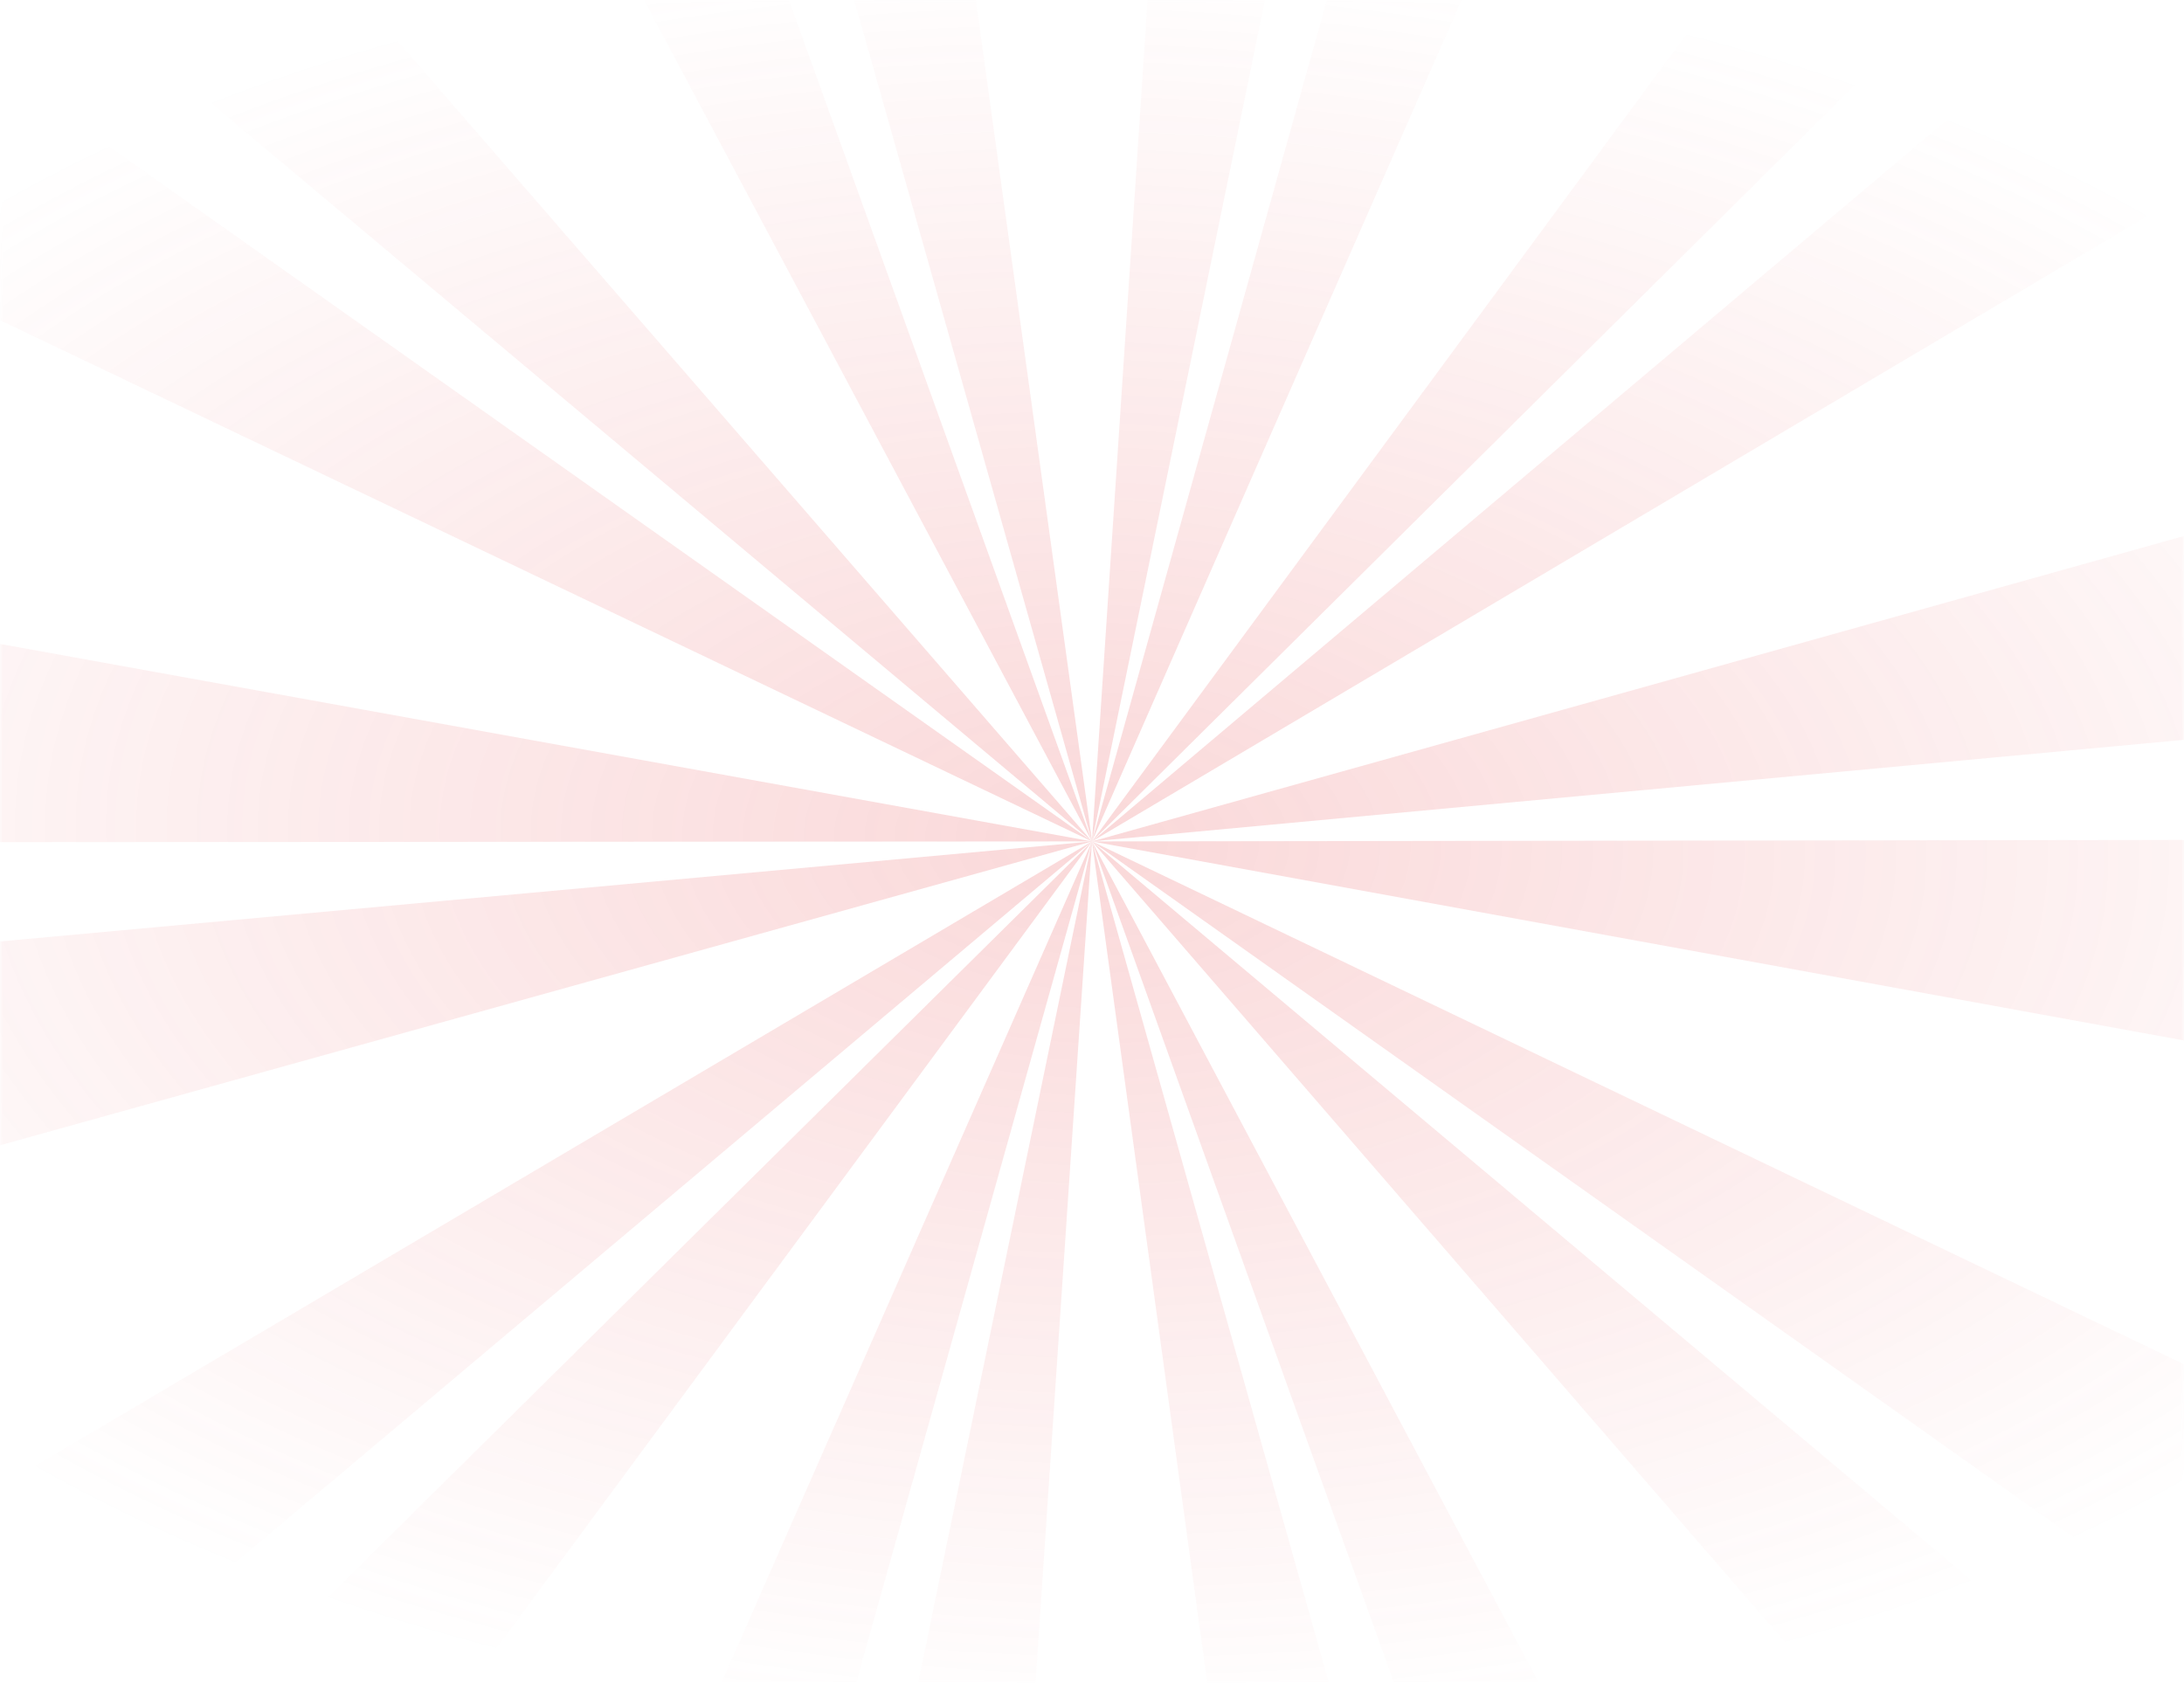 <svg width="375" height="289" viewBox="0 0 375 289" fill="none" xmlns="http://www.w3.org/2000/svg">
<g opacity="0.2" clip-path="url(#clip0_766_42868)">
<mask id="mask0_766_42868" style="mask-type:alpha" maskUnits="userSpaceOnUse" x="0" y="0" width="375" height="289">
<path d="M375 0H0V289H375V0Z" fill="#E9DF9D"/>
</mask>
<g mask="url(#mask0_766_42868)">
<path fill-rule="evenodd" clip-rule="evenodd" d="M187.5 144.51L187.491 144.51L-56.346 144.681V144.51C-56.346 129.94 -55.365 115.269 -53.429 100.929L187.49 144.508L187.485 144.503L-37.908 36.898C-33.038 23.27 -27.188 9.974 -20.521 -2.609L187.422 144.445L-9.913 -20.983C-2.457 -32.854 5.877 -44.153 14.844 -54.549L187.455 144.468L187.491 144.494L59.705 -95.581C70.555 -103.307 82.022 -110.101 93.776 -115.761L187.495 144.496L187.496 144.497L111.771 -123.477C123.906 -128.063 136.458 -131.555 149.08 -133.873L187.503 144.467L206.059 -136.563C218.776 -135.449 231.502 -133.161 243.88 -129.769L187.505 144.485L187.505 144.487L187.508 144.482L187.506 144.489L187.507 144.499L187.508 144.499L345.547 -70.153C355.217 -60.64 364.306 -50.164 372.578 -39.025L187.511 144.499L187.513 144.499L384.436 -21.725C391.953 -9.834 398.707 2.82 404.514 15.895L187.52 144.498L187.554 144.495L187.508 144.508L187.509 144.51L431.346 144.179V144.52C431.346 159.211 430.347 173.982 428.385 188.432L187.508 144.511L187.506 144.513L412.812 252.423C407.925 266.051 402.057 279.347 395.373 291.92L187.506 144.514L187.505 144.515L384.74 310.284C377.266 322.155 368.932 333.434 359.948 343.82L187.505 144.516L187.504 144.517L315.052 384.781C304.184 392.498 292.708 399.272 280.946 404.921L187.503 144.518L187.502 144.519L262.96 412.608C250.816 417.174 238.255 420.656 225.625 422.954L187.501 144.52L187.499 144.523L168.646 425.563C155.929 424.429 143.212 422.131 130.842 418.719L187.497 144.527L187.495 144.529L112.344 412.718C100.191 408.172 88.255 402.463 76.866 395.749L187.487 144.539L29.245 358.972C19.583 349.439 10.495 338.953 2.24 327.804L187.493 144.525L187.5 144.51ZM187.554 144.495L424.531 78.201C427.517 92.5 429.549 107.201 430.564 121.892L187.554 144.495ZM187.508 144.482L262.378 -123.798C274.54 -119.263 286.484 -113.573 297.882 -106.88L187.508 144.482ZM-55.59 166.787L187.5 144.51L-49.601 210.508C-52.578 196.199 -54.592 181.488 -55.59 166.787ZM-29.636 272.854L187.5 144.51L-9.601 310.494C-17.101 298.603 -23.846 285.939 -29.636 272.854ZM187.5 144.51L187.501 144.51L187.504 144.515L187.503 144.516L187.5 144.51ZM187.501 144.51L187.507 144.511L187.506 144.513L187.501 144.51ZM187.501 144.51L187.505 144.514L187.505 144.514L187.501 144.51ZM187.497 144.522L187.5 144.51L187.498 144.521L187.497 144.522ZM187.499 144.519L187.5 144.51L187.501 144.518L187.499 144.519ZM187.502 144.517L187.5 144.51L187.502 144.516L187.502 144.517Z" fill="url(#paint0_radial_766_42868)"/>
</g>
</g>
<defs>
<radialGradient id="paint0_radial_766_42868" cx="0" cy="0" r="1" gradientUnits="userSpaceOnUse" gradientTransform="translate(187.5 144.5) rotate(90.557) scale(154.333 263.243)">
<stop stop-color="#E63D41"/>
<stop offset="1" stop-color="#E63D41" stop-opacity="0"/>
</radialGradient>
<clipPath id="clip0_766_42868">
<rect width="375" height="289" fill="white"/>
</clipPath>
</defs>
</svg>
